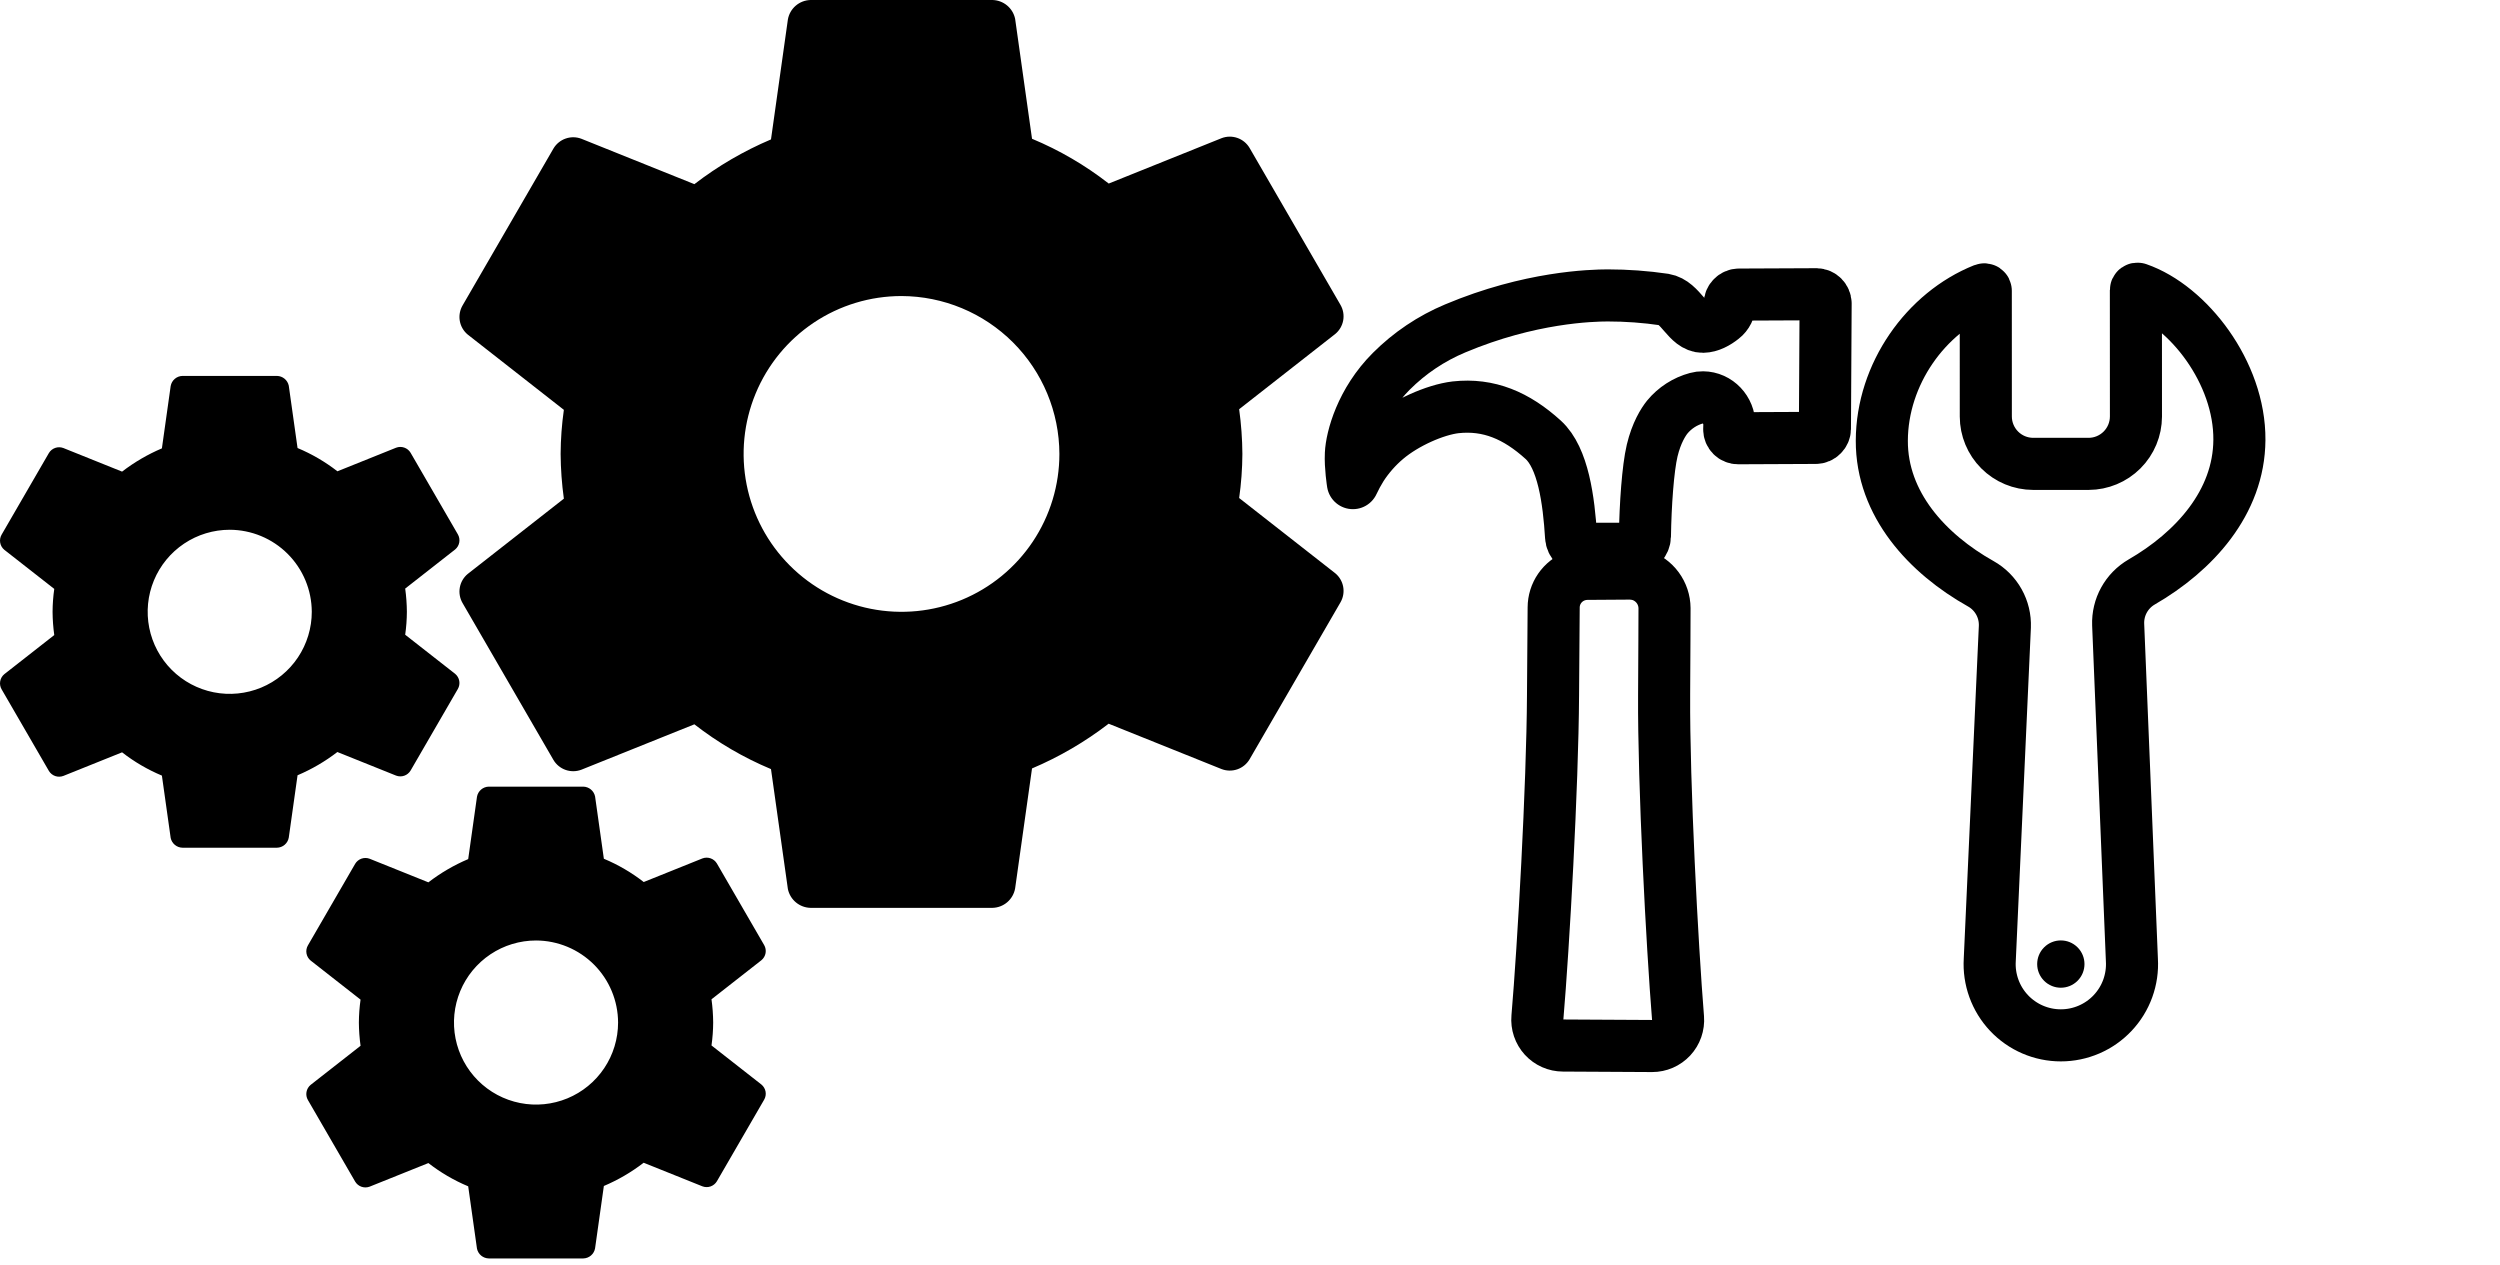 <svg width="336" height="170" viewBox="0 0 336 170" fill="none" xmlns="http://www.w3.org/2000/svg">
<path d="M30.875 71.2C28.694 71.2 26.562 71.847 24.748 73.059C22.935 74.271 21.522 75.993 20.687 78.008C19.852 80.023 19.634 82.24 20.059 84.38C20.485 86.519 21.535 88.484 23.077 90.026C24.62 91.568 26.585 92.619 28.724 93.044C30.863 93.47 33.08 93.251 35.096 92.417C37.111 91.582 38.833 90.168 40.045 88.355C41.256 86.541 41.903 84.409 41.903 82.228C41.894 79.306 40.73 76.506 38.663 74.44C36.597 72.374 33.797 71.209 30.875 71.2V71.2ZM54.684 82.228C54.679 83.259 54.603 84.287 54.458 85.308L61.17 90.562C61.462 90.804 61.66 91.141 61.726 91.515C61.792 91.888 61.724 92.272 61.533 92.6L55.183 103.562C54.99 103.886 54.689 104.132 54.333 104.256C53.976 104.381 53.587 104.375 53.234 104.241L45.342 101.071C43.699 102.336 41.901 103.386 39.991 104.196L38.811 112.574C38.745 112.949 38.551 113.29 38.261 113.538C37.972 113.786 37.606 113.926 37.225 113.933H24.526C24.152 113.926 23.791 113.792 23.503 113.554C23.215 113.315 23.016 112.986 22.939 112.62L21.759 104.241C19.845 103.441 18.045 102.389 16.408 101.113L8.516 104.284C8.164 104.418 7.775 104.424 7.418 104.3C7.062 104.176 6.76 103.93 6.567 103.606L0.218 92.645C0.027 92.318 -0.042 91.933 0.025 91.56C0.091 91.187 0.288 90.849 0.58 90.608L7.292 85.353C7.149 84.318 7.074 83.274 7.066 82.228C7.072 81.198 7.147 80.169 7.292 79.149L0.58 73.894C0.288 73.653 0.091 73.315 0.025 72.942C-0.042 72.569 0.027 72.184 0.218 71.857L6.567 60.895C6.76 60.57 7.061 60.324 7.418 60.2C7.774 60.076 8.163 60.081 8.516 60.215L16.408 63.386C18.052 62.12 19.85 61.07 21.759 60.261L22.939 51.882C23.005 51.507 23.2 51.166 23.489 50.919C23.779 50.671 24.145 50.531 24.526 50.523H37.225C37.599 50.531 37.959 50.664 38.247 50.903C38.535 51.142 38.734 51.471 38.811 51.837L39.991 60.215C41.908 61.015 43.71 62.067 45.349 63.343L53.234 60.173C53.587 60.038 53.976 60.033 54.332 60.157C54.689 60.281 54.99 60.526 55.183 60.851L61.533 71.812C61.724 72.14 61.792 72.525 61.726 72.898C61.66 73.271 61.462 73.609 61.17 73.85L54.458 79.105C54.601 80.14 54.677 81.183 54.684 82.228V82.228Z" fill="black"/>
<path d="M72.042 126.402C69.861 126.402 67.729 127.048 65.915 128.26C64.102 129.472 62.689 131.194 61.854 133.209C61.019 135.224 60.801 137.442 61.226 139.581C61.652 141.72 62.702 143.685 64.244 145.227C65.787 146.77 67.752 147.82 69.891 148.245C72.03 148.671 74.247 148.452 76.263 147.618C78.278 146.783 80 145.37 81.212 143.556C82.423 141.743 83.07 139.611 83.07 137.429C83.061 134.507 81.897 131.707 79.831 129.641C77.764 127.575 74.964 126.41 72.042 126.402V126.402ZM95.851 137.429C95.846 138.46 95.77 139.489 95.625 140.509L102.337 145.764C102.629 146.005 102.826 146.343 102.893 146.716C102.959 147.089 102.891 147.474 102.7 147.801L96.35 158.763C96.157 159.087 95.856 159.333 95.5 159.458C95.143 159.582 94.754 159.577 94.401 159.442L86.509 156.272C84.866 157.537 83.068 158.587 81.158 159.397L79.978 167.775C79.912 168.151 79.718 168.491 79.428 168.739C79.139 168.987 78.772 169.127 78.392 169.134H65.693C65.319 169.127 64.958 168.993 64.67 168.755C64.382 168.516 64.183 168.187 64.106 167.821L62.926 159.442C61.011 158.642 59.212 157.59 57.575 156.315L49.683 159.485C49.331 159.619 48.942 159.625 48.585 159.501C48.229 159.377 47.927 159.131 47.734 158.807L41.385 147.847C41.194 147.519 41.125 147.135 41.192 146.761C41.258 146.388 41.455 146.051 41.747 145.809L48.459 140.554C48.316 139.519 48.241 138.475 48.233 137.429C48.239 136.399 48.314 135.37 48.459 134.35L41.747 129.095C41.455 128.854 41.258 128.516 41.192 128.143C41.125 127.77 41.194 127.385 41.385 127.058L47.734 116.096C47.927 115.772 48.228 115.526 48.585 115.401C48.941 115.277 49.33 115.282 49.683 115.416L57.575 118.587C59.218 117.322 61.017 116.271 62.926 115.462L64.106 107.084C64.172 106.708 64.367 106.368 64.656 106.12C64.945 105.872 65.312 105.732 65.693 105.724H78.392C78.766 105.732 79.126 105.866 79.414 106.104C79.703 106.343 79.901 106.672 79.978 107.038L81.158 115.416C83.076 116.216 84.877 117.268 86.516 118.544L94.401 115.374C94.754 115.239 95.143 115.234 95.499 115.358C95.856 115.482 96.157 115.728 96.35 116.052L102.7 127.014C102.891 127.341 102.959 127.726 102.893 128.099C102.826 128.472 102.629 128.81 102.337 129.051L95.625 134.306C95.768 135.341 95.844 136.384 95.851 137.429V137.429Z" fill="black"/>
<path d="M121.163 39.788C116.966 39.788 112.863 41.032 109.373 43.364C105.884 45.696 103.164 49.01 101.558 52.888C99.951 56.765 99.531 61.032 100.35 65.148C101.169 69.264 103.19 73.046 106.158 76.013C109.125 78.981 112.906 81.002 117.023 81.821C121.139 82.639 125.406 82.219 129.283 80.613C133.161 79.007 136.475 76.287 138.807 72.797C141.138 69.308 142.383 65.205 142.383 61.008C142.366 55.385 140.125 49.998 136.149 46.022C132.173 42.046 126.785 39.805 121.163 39.788V39.788ZM166.977 61.008C166.966 62.991 166.821 64.971 166.542 66.934L179.457 77.045C180.02 77.51 180.399 78.159 180.527 78.877C180.654 79.596 180.523 80.336 180.155 80.966L167.937 102.059C167.566 102.683 166.986 103.157 166.3 103.396C165.614 103.635 164.866 103.625 164.187 103.366L149.001 97.266C145.839 99.701 142.378 101.721 138.704 103.279L136.433 119.401C136.306 120.123 135.932 120.779 135.375 121.256C134.818 121.733 134.113 122.002 133.38 122.016H108.945C108.225 122.002 107.531 121.745 106.977 121.286C106.422 120.827 106.04 120.193 105.892 119.489L103.621 103.366C99.937 101.827 96.474 99.803 93.324 97.348L78.138 103.449C77.46 103.707 76.712 103.718 76.025 103.479C75.34 103.241 74.76 102.768 74.388 102.144L62.17 81.053C61.803 80.423 61.671 79.683 61.798 78.965C61.926 78.247 62.305 77.597 62.868 77.133L75.783 67.022C75.507 65.029 75.362 63.02 75.348 61.008C75.359 59.025 75.504 57.046 75.783 55.083L62.868 44.971C62.305 44.507 61.926 43.857 61.798 43.139C61.671 42.421 61.803 41.681 62.17 41.051L74.388 19.958C74.759 19.333 75.339 18.86 76.025 18.621C76.711 18.381 77.459 18.392 78.138 18.65L93.324 24.751C96.486 22.316 99.947 20.295 103.621 18.738L105.892 2.615C106.019 1.893 106.393 1.238 106.95 0.761C107.507 0.284 108.212 0.015 108.945 0H133.38C134.1 0.014 134.794 0.272 135.348 0.731C135.903 1.19 136.285 1.823 136.433 2.528L138.704 18.65C142.393 20.188 145.86 22.212 149.014 24.669L164.187 18.568C164.865 18.309 165.614 18.299 166.3 18.537C166.986 18.776 167.565 19.249 167.937 19.873L180.155 40.966C180.523 41.596 180.654 42.336 180.527 43.054C180.399 43.772 180.02 44.422 179.457 44.886L166.542 54.998C166.817 56.99 166.963 58.997 166.977 61.008V61.008Z" fill="black"/>
<path d="M287.071 55.989C287.065 57.673 286.394 59.286 285.203 60.477C284.012 61.668 282.399 62.339 280.715 62.345L273.251 62.345C271.566 62.34 269.952 61.669 268.76 60.478C267.569 59.286 266.898 57.672 266.893 55.987L266.889 39.089C266.89 39.056 266.882 39.023 266.867 38.994C266.852 38.965 266.831 38.94 266.804 38.921C266.777 38.903 266.745 38.891 266.713 38.887C266.68 38.884 266.647 38.888 266.617 38.9C258.827 42.016 252.949 50.276 252.916 59.222C252.884 67.78 259.052 74.437 266.221 78.46C267.24 79.031 268.081 79.874 268.651 80.894C269.222 81.913 269.5 83.071 269.454 84.238L267.424 129.01C267.346 130.312 267.535 131.617 267.98 132.844C268.424 134.071 269.115 135.194 270.01 136.144C270.904 137.094 271.984 137.851 273.182 138.368C274.38 138.886 275.671 139.152 276.976 139.152C278.281 139.152 279.572 138.886 280.77 138.368C281.968 137.851 283.047 137.094 283.942 136.144C284.836 135.194 285.527 134.071 285.972 132.844C286.416 131.617 286.605 130.312 286.527 129.01L284.681 83.942C284.639 82.792 284.91 81.651 285.466 80.644C286.022 79.636 286.842 78.798 287.837 78.221C294.879 74.154 300.92 67.554 300.975 59.131C301.044 50.073 294.084 41.144 287.325 38.809C287.295 38.799 287.263 38.797 287.232 38.801C287.201 38.806 287.172 38.818 287.146 38.836C287.121 38.855 287.1 38.879 287.085 38.907C287.071 38.935 287.064 38.966 287.064 38.997L287.071 55.989Z" stroke="black" stroke-width="7" stroke-miterlimit="10" stroke-linecap="round"/>
<path d="M279.223 131.819C280.464 130.578 280.464 128.565 279.223 127.324C277.981 126.083 275.969 126.083 274.728 127.324C273.487 128.565 273.487 130.578 274.728 131.819C275.969 133.06 277.981 133.06 279.223 131.819Z" fill="black"/>
<path d="M220.447 77.299C219.973 77.161 219.482 77.09 218.988 77.087L213.42 77.125C212.839 77.12 212.262 77.223 211.718 77.429C210.866 77.756 210.132 78.333 209.613 79.085C209.095 79.836 208.816 80.727 208.813 81.64C208.798 83.569 208.764 87.093 208.726 93.475C208.66 105.685 207.44 127.26 206.627 136.755C206.585 137.232 206.642 137.712 206.795 138.166C206.948 138.62 207.194 139.037 207.516 139.391C207.839 139.745 208.231 140.028 208.669 140.222C209.107 140.416 209.58 140.518 210.059 140.519L222.046 140.585C222.527 140.586 223.003 140.487 223.443 140.295C223.884 140.103 224.281 139.822 224.608 139.47C224.935 139.117 225.185 138.701 225.344 138.247C225.502 137.793 225.565 137.311 225.528 136.831C224.744 127.109 223.587 105.453 223.658 93.389C223.709 87.207 223.695 83.699 223.712 81.738C223.704 80.749 223.384 79.787 222.798 78.99C222.211 78.194 221.389 77.602 220.447 77.299V77.299Z" stroke="black" stroke-width="7" stroke-linecap="round" stroke-linejoin="round"/>
<path d="M244.141 39.546L233.7 39.593C233.54 39.594 233.382 39.626 233.235 39.69C233.088 39.753 232.955 39.846 232.846 39.962C232.731 40.073 232.639 40.206 232.576 40.352C232.513 40.499 232.479 40.657 232.477 40.816C232.478 41.195 232.392 41.568 232.226 41.908C232.059 42.248 231.817 42.545 231.517 42.776C230.758 43.386 229.816 43.902 228.89 43.917C226.772 43.939 225.945 40.639 223.683 40.26C221.162 39.89 218.618 39.704 216.071 39.704C213.922 39.713 205.635 39.908 195.578 44.139C192.364 45.485 189.444 47.445 186.982 49.91C182.955 53.938 181.656 58.832 181.558 60.993C181.472 62.705 181.828 64.932 181.828 64.932C182.172 64.195 182.56 63.48 182.991 62.79C183.909 61.372 185.032 60.096 186.322 59.005C188.897 56.824 192.879 55.073 195.624 54.743C200.088 54.253 203.812 55.845 207.408 59.108C210.081 61.537 210.852 67.208 211.153 72.158C211.179 72.594 211.372 73.002 211.692 73.299C212.011 73.596 212.433 73.758 212.869 73.752L219.36 73.751C219.81 73.748 220.24 73.57 220.561 73.255C220.882 72.94 221.067 72.513 221.078 72.063C221.142 67.869 221.479 62.96 222.05 60.557C222.622 58.155 223.563 56.697 224.077 56.058C225.1 54.816 226.485 53.925 228.039 53.508C228.31 53.433 228.591 53.397 228.873 53.401C230.863 53.417 232.442 55.115 232.425 57.106L232.408 57.701C232.407 57.858 232.437 58.015 232.497 58.161C232.557 58.307 232.645 58.439 232.757 58.551C232.868 58.662 233.001 58.751 233.147 58.81C233.293 58.87 233.449 58.9 233.607 58.899L244.047 58.852C244.207 58.85 244.365 58.817 244.511 58.754C244.658 58.69 244.79 58.598 244.9 58.482C245.131 58.257 245.264 57.951 245.27 57.629L245.363 40.769C245.354 40.447 245.223 40.142 244.995 39.914C244.768 39.687 244.462 39.555 244.141 39.546V39.546Z" stroke="black" stroke-width="7" stroke-linecap="round" stroke-linejoin="round"/>
</svg>
